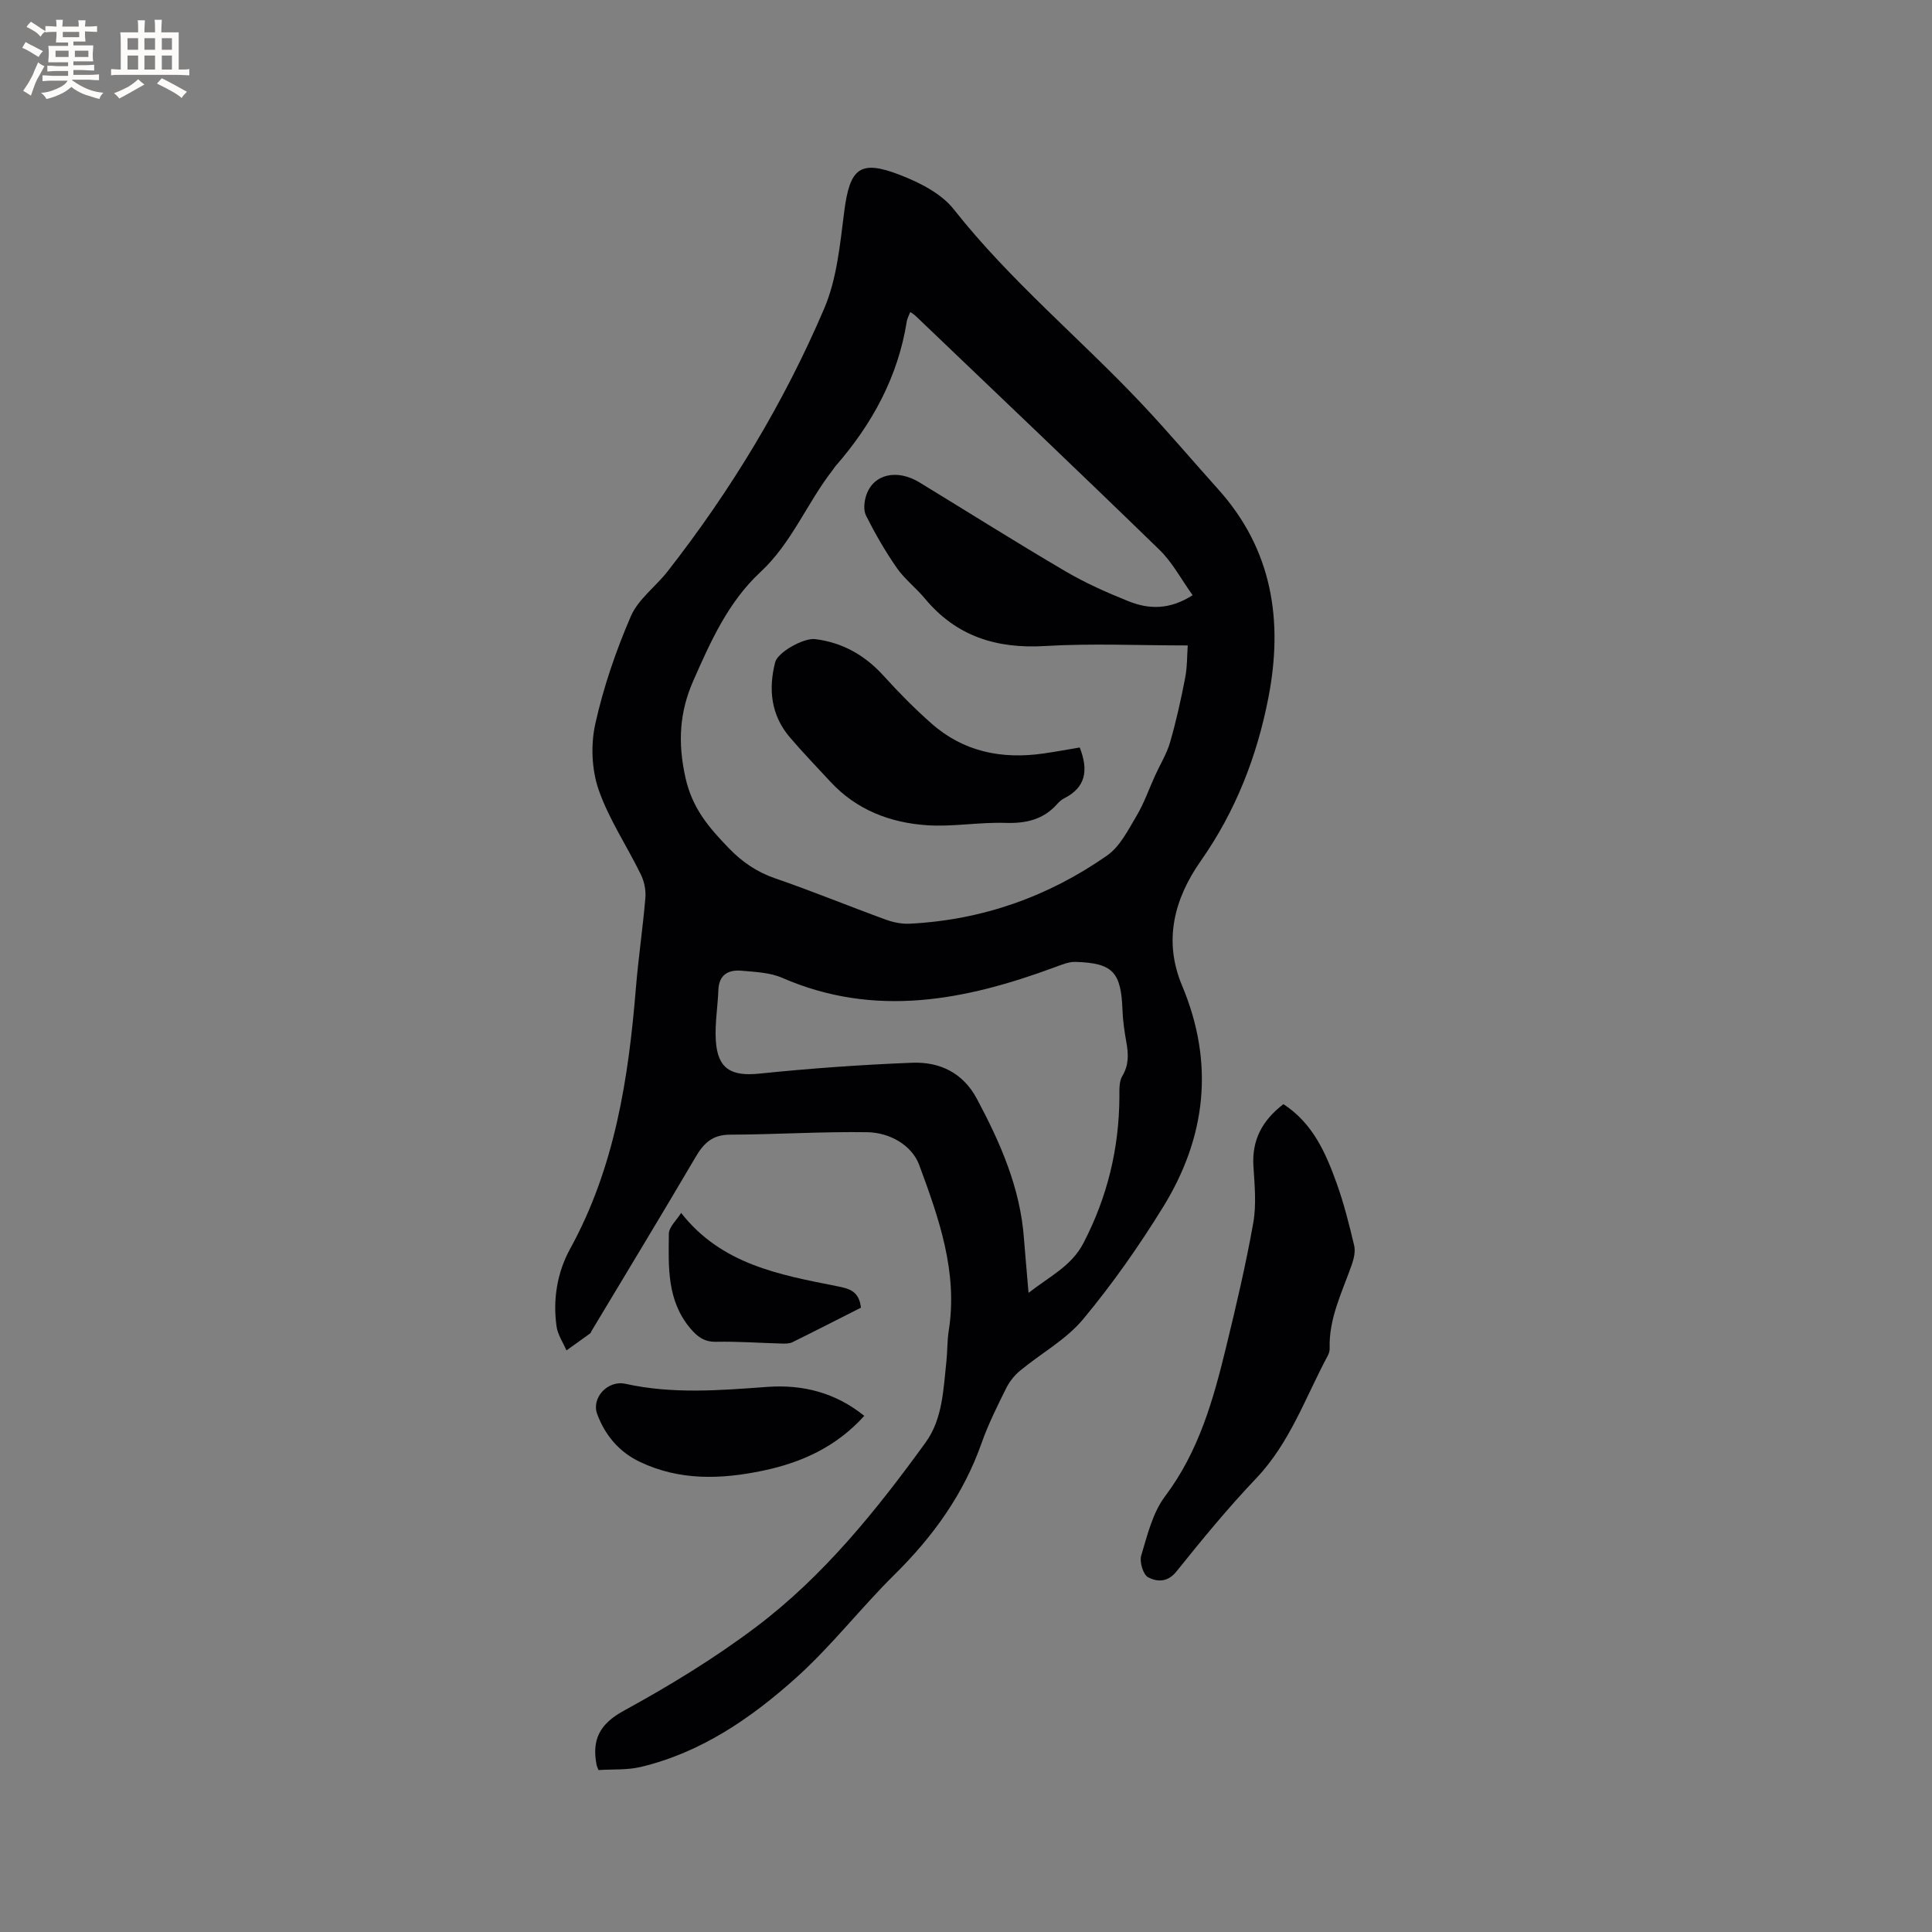 <svg enable-background="new 0 0 400 400" viewBox="0 0 400 400" xmlns="http://www.w3.org/2000/svg"><rect x="0" y="0" width="400" height="400" fill="#808080" stroke="none"/><g fill="#010103"><path d="m123.91 366.47c-.31-.79-.36-.89-.38-.99-1.03-5.21.53-8.51 5.62-11.29 9.45-5.17 18.74-10.83 27.33-17.3 13.99-10.54 24.95-24.15 35.17-38.26 3.52-4.87 3.66-10.96 4.29-16.75.23-2.11.15-4.25.48-6.34 1.94-12.14-2.04-23.32-6.09-34.3-1.53-4.16-6.13-6.76-10.79-6.83-9.47-.14-18.94.48-28.42.51-3.62.01-5.42 1.76-7.1 4.63-7.08 12.05-14.34 24-21.53 35.99-.11.18-.16.43-.32.54-1.62 1.18-3.26 2.34-4.89 3.51-.71-1.65-1.81-3.25-2.05-4.96-.79-5.61.13-11.19 2.8-16.06 9.28-16.88 12.09-35.28 13.63-54.06.51-6.23 1.44-12.42 1.96-18.65.13-1.58-.24-3.38-.94-4.81-2.88-5.9-6.64-11.46-8.76-17.6-1.43-4.17-1.63-9.31-.66-13.63 1.69-7.59 4.26-15.08 7.35-22.23 1.52-3.53 5.13-6.12 7.6-9.28 13.11-16.77 24.09-34.9 32.44-54.45 2.63-6.17 3.27-13.3 4.14-20.08 1.17-8.99 3.22-10.81 11.65-7.52 4.03 1.57 8.47 3.82 11.04 7.09 11.69 14.82 26.25 26.8 39.09 40.45 5.37 5.71 10.44 11.71 15.68 17.54 11.22 12.5 13.44 27.24 10.36 43.09-2.36 12.16-6.79 23.54-13.98 33.78-5.55 7.91-7.79 16.57-3.9 25.83 6.74 16.05 5.01 31.38-3.93 45.87-4.99 8.09-10.5 15.95-16.58 23.25-3.52 4.22-8.69 7.04-13.02 10.62-1.17.97-2.21 2.27-2.88 3.63-1.83 3.7-3.7 7.42-5.07 11.3-3.73 10.62-10.05 19.39-18.01 27.25-7.01 6.92-13.09 14.83-20.4 21.39-9.32 8.37-19.68 15.5-32.19 18.48-2.81.67-5.83.45-8.74.64zm64.55-301.87c-.28.73-.61 1.29-.71 1.88-1.82 11.54-7.18 21.33-14.76 30.02-.21.24-.36.52-.56.77-5.33 6.82-8.49 15.14-14.99 21.17-6.68 6.2-10.33 14.39-13.92 22.55-2.84 6.47-3.22 12.73-1.61 19.99 1.43 6.43 4.88 10.36 8.95 14.59 2.78 2.89 5.84 4.98 9.68 6.3 7.7 2.65 15.25 5.76 22.91 8.55 1.54.56 3.29.9 4.92.82 14.97-.76 28.65-5.58 40.86-14.13 2.66-1.86 4.35-5.29 6.1-8.23 1.55-2.61 2.56-5.55 3.83-8.33 1.04-2.3 2.41-4.49 3.1-6.89 1.26-4.37 2.25-8.83 3.11-13.29.45-2.31.39-4.71.54-6.74-10.27 0-19.93-.45-29.54.12-10.04.6-18.38-1.99-24.9-9.85-1.83-2.2-4.18-4-5.8-6.32-2.38-3.43-4.48-7.08-6.36-10.81-.58-1.14-.4-2.96.05-4.26 1.48-4.37 6.35-5.48 11.03-2.62 10.04 6.12 19.99 12.4 30.13 18.35 4.17 2.45 8.65 4.45 13.15 6.25 4.14 1.65 8.42 1.83 13.25-1.26-2.34-3.26-4.17-6.77-6.86-9.39-16.72-16.26-33.64-32.31-50.49-48.43-.28-.28-.64-.48-1.11-.81zm24.49 203.07c4.44-3.46 8.89-5.54 11.38-10.33 4.94-9.53 7.37-19.55 7.43-30.23.01-1.45-.1-3.16.59-4.31 1.4-2.32 1.29-4.57.85-7.02-.39-2.18-.72-4.4-.8-6.62-.29-7.91-1.98-9.78-9.75-10.01-1.4-.04-2.85.59-4.22 1.09-18.6 6.88-37.27 10.58-56.51 2.2-2.53-1.1-5.55-1.21-8.36-1.46-2.74-.25-4.71.79-4.83 4-.13 3.48-.74 6.97-.53 10.42.36 5.92 3.2 7.48 9.03 6.88 10.51-1.08 21.07-1.84 31.63-2.25 5.67-.22 10.49 2.04 13.39 7.46 4.87 9.12 8.99 18.46 9.75 28.96.27 3.47.59 6.92.95 11.22z"/><path d="m265.72 228.6c6.11 3.99 8.77 10.12 11.03 16.41 1.5 4.17 2.58 8.51 3.61 12.83.29 1.22-.04 2.72-.47 3.95-1.98 5.67-4.79 11.11-4.6 17.37.02.51-.15 1.07-.39 1.52-4.63 8.63-7.82 18.03-14.81 25.38-5.84 6.13-11.23 12.71-16.54 19.32-1.87 2.33-4.07 2.1-5.83 1.19-1.04-.54-1.84-3.2-1.44-4.52 1.27-4.23 2.37-8.86 4.94-12.27 6.99-9.28 9.99-20 12.64-30.91 2.08-8.53 4.09-17.09 5.62-25.72.67-3.79.27-7.81.03-11.71-.34-5.37 1.77-9.42 6.21-12.84z"/><path d="m178.94 293.14c-5.79 6.41-12.96 9.67-21 11.35-8.66 1.81-17.23 2.1-25.47-1.83-4.31-2.05-7.22-5.55-8.83-9.9-1.24-3.35 2.19-7.06 5.84-6.26 9.79 2.17 19.57 1.36 29.42.64 7.22-.52 14.04 1.15 20.04 6z"/><path d="m178.25 270.74c-4.77 2.41-9.46 4.82-14.19 7.15-.61.3-1.42.3-2.14.28-4.55-.12-9.11-.46-13.65-.37-2.44.05-3.86-1.02-5.3-2.72-4.92-5.79-4.57-12.78-4.49-19.64.02-1.42 1.62-2.83 2.54-4.32 8.35 10.68 20.41 12.82 32.32 15.18 2.53.5 4.53 1.02 4.91 4.44z"/><path d="m223.55 154.76c1.85 4.75 1.23 8.25-3.18 10.5-.55.28-1.07.72-1.48 1.19-2.9 3.28-6.51 4.06-10.8 3.92-5.37-.17-10.79.84-16.13.49-7.67-.51-14.66-3.19-20.06-9.04-2.8-3.04-5.68-6.01-8.36-9.15-3.9-4.57-4.49-9.91-3.05-15.56.53-2.08 5.92-5.08 8.26-4.79 5.72.71 10.34 3.35 14.21 7.62 3.12 3.45 6.41 6.78 9.9 9.86 6.63 5.86 14.54 7.43 23.13 6.21 2.51-.36 5-.82 7.56-1.25z"/></g><path d="m6.8 9.5c.6.3 1.3.7 2.1 1.1-.4.4-.7.8-.9 1.2-.7-.4-1.3-.8-1.8-1.1s-1.1-.6-1.6-.8c.2-.4.5-.8.7-1.2.4.2.8.5 1.5.8zm.9 6.9c-.3.6-.5 1.1-.7 1.7s-.4 1.1-.6 1.7c-.6-.4-1.1-.7-1.6-1 .7-1 1.2-1.8 1.5-2.4.3-.5.6-1.1.8-1.7.3-.6.5-1.2.8-1.8.3.3.8.6 1.3.8-.7 1.3-1.2 2.2-1.5 2.7zm.1-11c.4.3 1 .7 1.7 1.1-.5.2-.8.6-1.1 1.1-.5-.6-1-1-1.4-1.2s-.9-.6-1.5-.8c.2-.4.5-.7.9-1.1.5.3.9.6 1.4.9zm10.5 13.1c1 .4 2 .6 3.1.7-.4.4-.7.8-.8 1.3-.9-.2-1.9-.6-3-.9-1-.4-2-.9-2.8-1.6-.5.4-1.1.9-1.9 1.3s-1.9.9-3.3 1.2c-.1-.3-.5-.8-1.1-1.3 1 0 2.1-.3 3.2-.8 1.2-.5 1.9-1 2.3-1.7h-3.2c-.4 0-1 0-2 .1v-1.2c1 0 1.7.1 2 .1h3.3v-1h-2.3c-.2 0-.9 0-2 .1v-1.2c1.2 0 1.9.1 2 .1h2.3v-.8h-4.1c0-.7.1-1.2.1-1.6 0-.5 0-1.1-.1-1.8h4.1v-.7h-2.5c0-.6.1-1.1.1-1.6v-.6h-.5c-.4 0-1 0-1.8.1v-1.3c1.2 0 1.9.1 2.1.1h.2c0-.3 0-.8-.1-1.4h1.4c0 .6-.1 1-.1 1.4h3.4c0-.4 0-.8-.1-1.3h1.5c0 .4-.1.9-.1 1.3.7 0 1.5 0 2.5-.1v1.2c-1 0-1.8-.1-2.5-.1v.6c0 .3 0 .8.1 1.5h-2.5v.8h4.1c0 .7-.1 1.3-.1 1.8s0 1 .1 1.5h-4.1v.8h1.4c.8 0 1.8 0 2.9-.1v1.2c-1 0-1.9-.1-2.8-.1h-1.5v1h3.2c.3 0 1 0 2.1-.1v1.2c-1.1 0-1.8-.1-2.1-.1h-3.4l-.1.1c1.4 1 2.4 1.5 3.4 1.9zm-4.1-6.7v-1.3h-2.7v1.3zm2.2-4.1v-1.1h-3.4v1.1zm1.9 4.1v-1.3h-2.8v1.3z" fill="#fcfbfa"/><path d="m37 6.7v2.3 5.4c1 0 1.8 0 2.2-.1v1.3c-.6 0-1.5-.1-2.5-.1h-11.9c-.7 0-1.3 0-1.8.1v-1.3c.5 0 1.1.1 2 .1v-5.2c0-1 0-1.8-.1-2.5h3.7c0-1.3 0-2.1-.1-2.5h1.5c0 .4-.1 1.3-.1 2.5h2.2c0-1.2 0-2.1-.1-2.6h1.5c0 .4-.1 1.3-.1 2.6zm-12.3 13.7c-.3-.4-.7-.8-1.1-1.1 1.1-.4 2.1-.9 2.9-1.3.8-.5 1.5-1 2.1-1.6.4.4.9.8 1.3 1.1-2.5 1.4-4.2 2.4-5.2 2.9zm3.9-10.1v-2.4h-2.2v2.4zm0 4.1v-2.9h-2.2v2.9zm3.5-4.1v-2.4h-2.2v2.4zm0 4.1v-2.9h-2.2v2.9zm.4 2.9 1-1.1c.6.3 1.4.7 2.5 1.3s2 1.1 2.7 1.5c-.4.4-.8.8-1.1 1.3-.8-.8-2.5-1.7-5.1-3zm3.1-7v-2.4h-2.1v2.4zm0 4.1v-2.9h-2.1v2.9z" fill="#fcfbfa"/></svg>